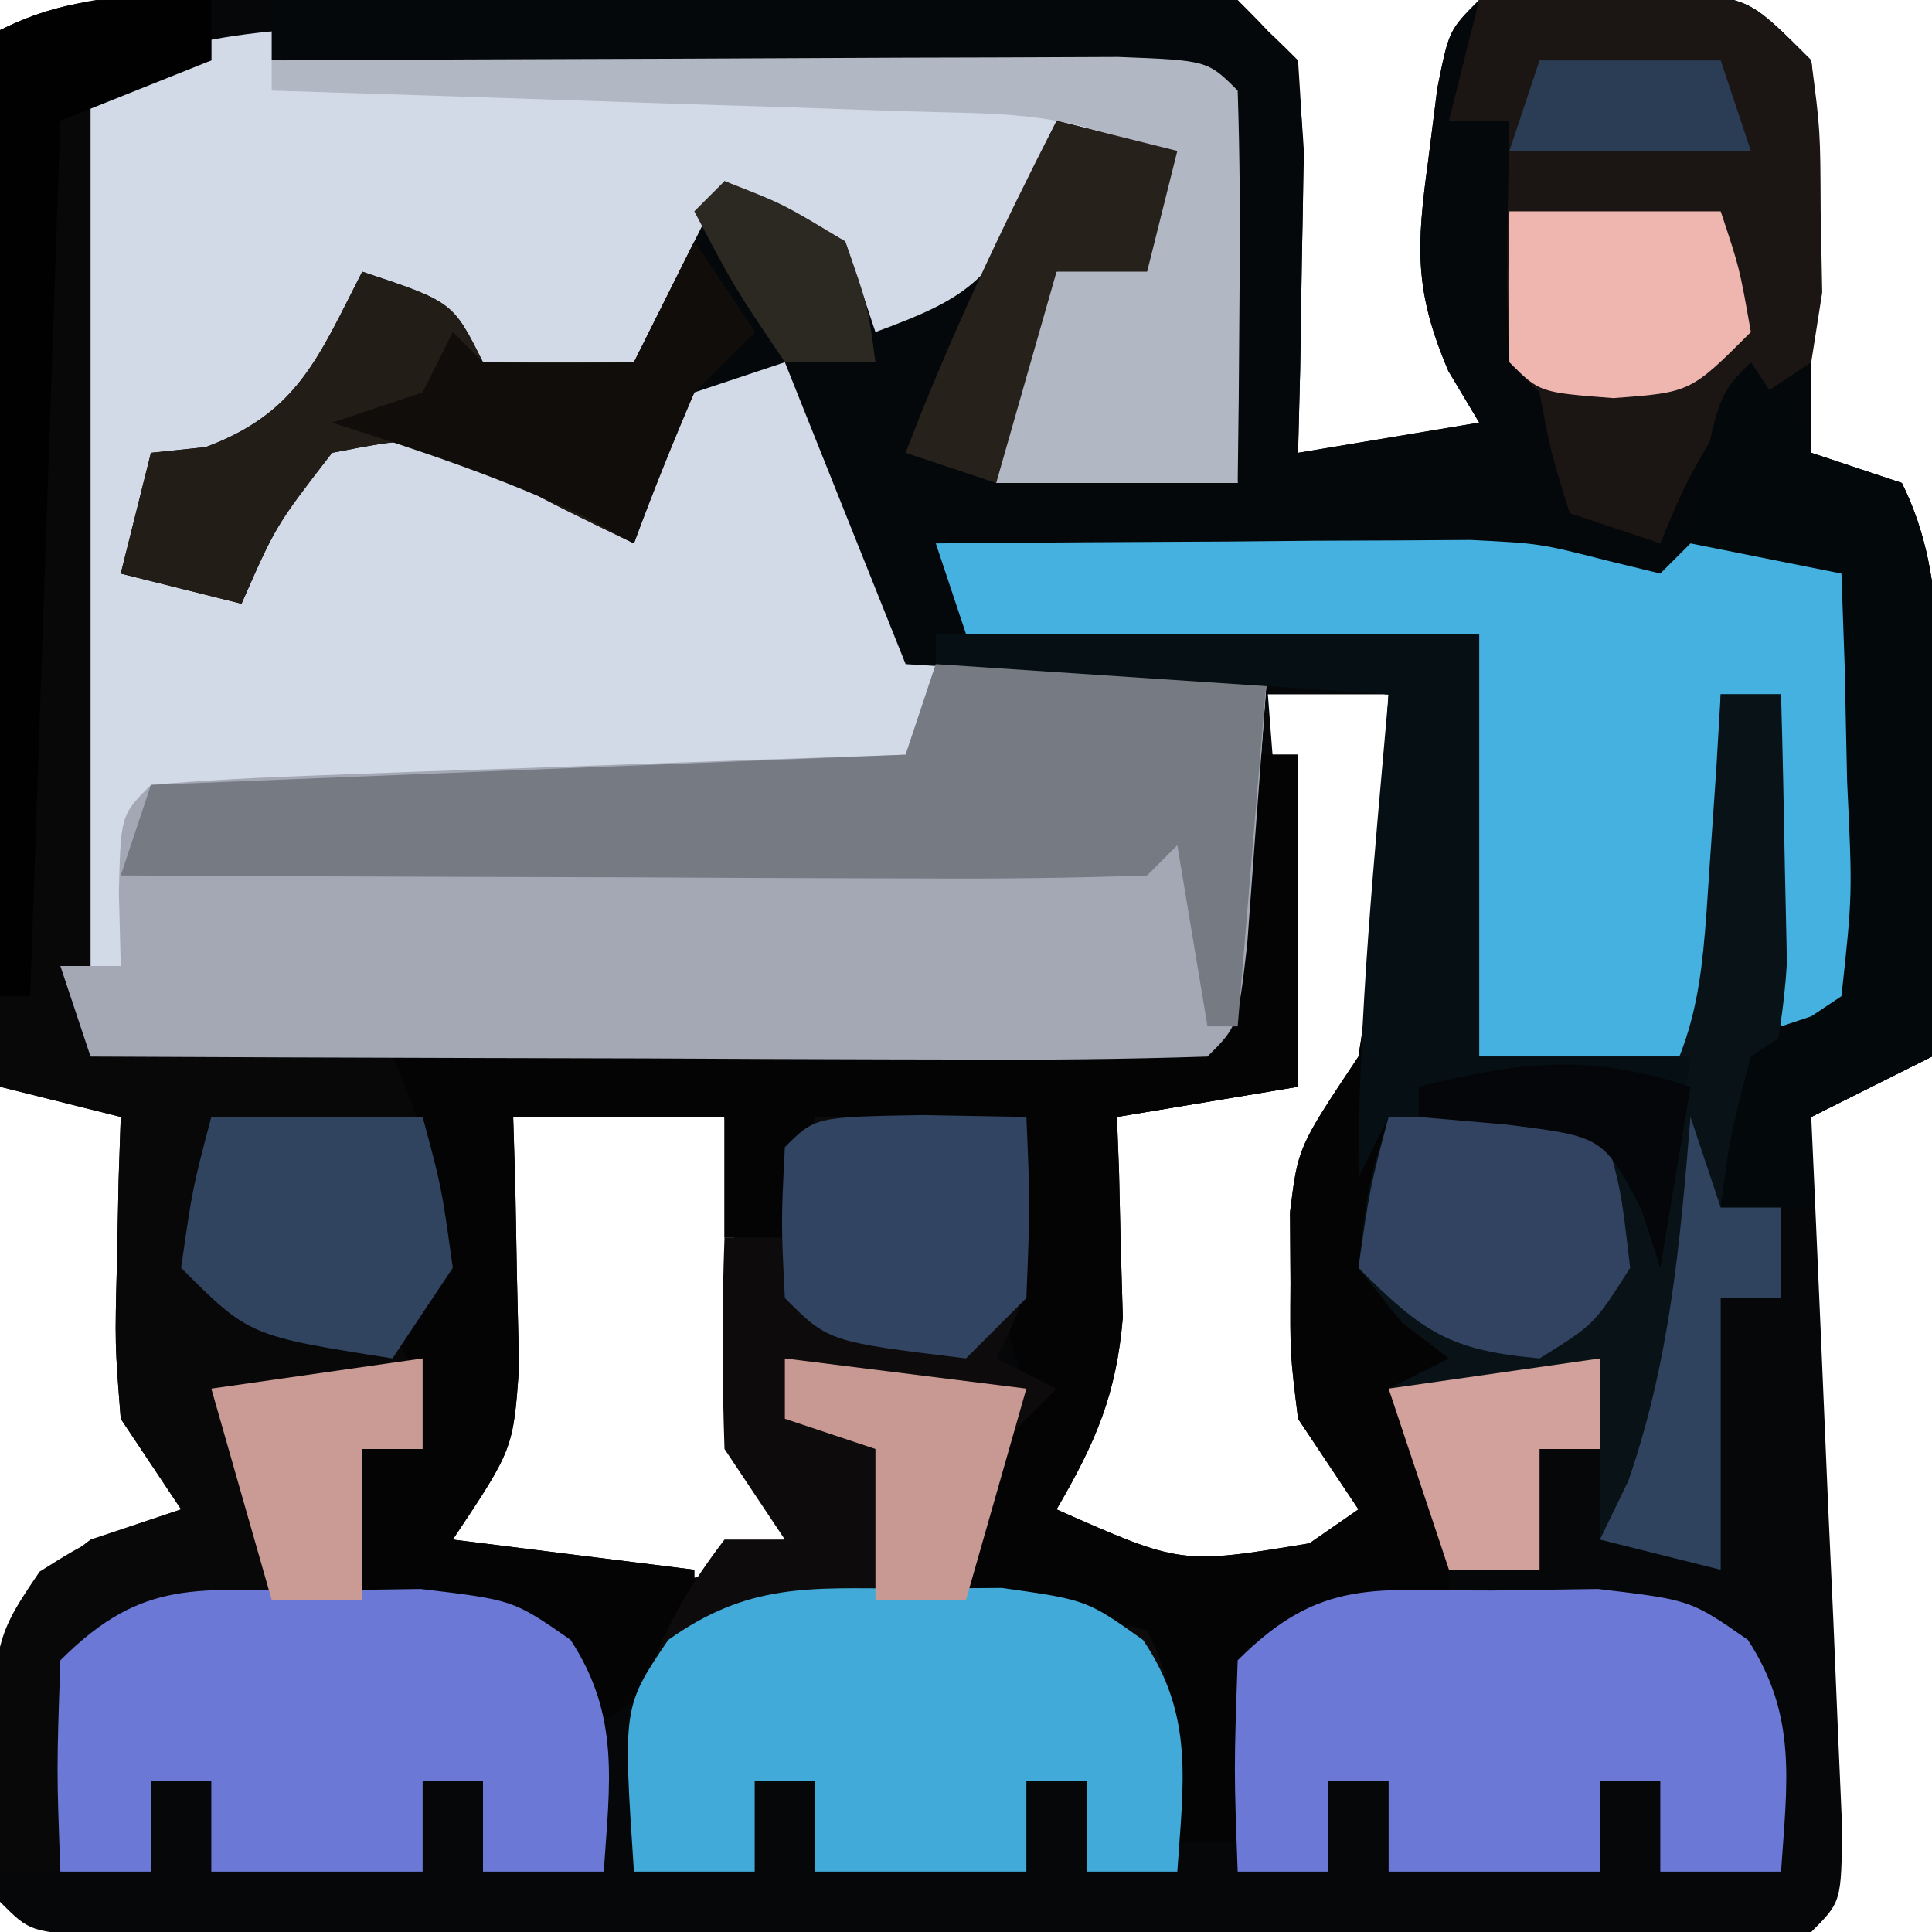 <?xml version="1.0" encoding="UTF-8"?>
<svg version="1.1" xmlns="http://www.w3.org/2000/svg" width="64" height="64">
<path d="M0 0 C0.858 -0.003 1.716 -0.007 2.6 -0.01 C4.416 -0.015 6.232 -0.017 8.047 -0.017 C10.833 -0.02 13.617 -0.038 16.402 -0.057 C18.164 -0.06 19.926 -0.062 21.688 -0.062 C22.942 -0.073 22.942 -0.073 24.222 -0.084 C30.115 -0.061 30.115 -0.061 32.344 2.168 C32.539 5.207 32.539 5.207 32.469 8.793 C32.451 9.981 32.433 11.17 32.414 12.395 C32.391 13.31 32.368 14.225 32.344 15.168 C34.324 14.838 36.304 14.508 38.344 14.168 C38.007 13.605 37.671 13.041 37.324 12.461 C36.185 9.797 36.266 8.325 36.656 5.48 C36.756 4.693 36.855 3.905 36.957 3.094 C37.344 1.168 37.344 1.168 38.344 0.168 C40.34 0 40.34 0 42.781 -0.02 C43.986 -0.041 43.986 -0.041 45.215 -0.062 C47.344 0.168 47.344 0.168 49.344 2.168 C49.539 4.445 49.539 4.445 49.469 7.105 C49.451 7.981 49.433 8.856 49.414 9.758 C49.391 10.553 49.368 11.349 49.344 12.168 C49.344 13.158 49.344 14.148 49.344 15.168 C50.334 15.498 51.324 15.828 52.344 16.168 C53.999 19.478 53.445 23.159 53.406 26.793 C53.402 27.595 53.397 28.397 53.393 29.223 C53.381 31.204 53.363 33.186 53.344 35.168 C52.024 35.828 50.704 36.488 49.344 37.168 C49.397 38.342 49.397 38.342 49.451 39.539 C49.608 43.061 49.757 46.583 49.906 50.105 C49.99 51.953 49.99 51.953 50.076 53.838 C50.125 55.008 50.173 56.178 50.223 57.383 C50.27 58.467 50.317 59.551 50.365 60.668 C50.344 63.168 50.344 63.168 49.344 64.168 C47.508 64.267 45.668 64.296 43.83 64.297 C42.652 64.301 41.474 64.304 40.261 64.307 C38.978 64.305 37.696 64.303 36.375 64.301 C35.069 64.302 33.763 64.303 32.418 64.304 C29.651 64.305 26.883 64.303 24.116 64.298 C20.561 64.293 17.007 64.296 13.452 64.302 C10.072 64.306 6.692 64.303 3.312 64.301 C2.03 64.303 0.748 64.305 -0.573 64.307 C-2.34 64.302 -2.34 64.302 -4.143 64.297 C-5.185 64.297 -6.228 64.296 -7.303 64.295 C-9.656 64.168 -9.656 64.168 -10.656 63.168 C-10.859 61.207 -10.859 61.207 -10.906 58.793 C-10.932 58.001 -10.958 57.21 -10.984 56.395 C-10.579 53.641 -9.845 52.835 -7.656 51.168 C-6.171 50.673 -6.171 50.673 -4.656 50.168 C-5.316 49.178 -5.976 48.188 -6.656 47.168 C-6.852 44.688 -6.852 44.688 -6.781 41.98 C-6.763 41.079 -6.745 40.178 -6.727 39.25 C-6.703 38.563 -6.68 37.876 -6.656 37.168 C-7.976 36.838 -9.296 36.508 -10.656 36.168 C-10.656 24.618 -10.656 13.068 -10.656 1.168 C-7.343 -0.489 -3.643 0.005 0 0 Z M31.344 23.168 C31.674 27.458 32.004 31.748 32.344 36.168 C30.364 36.498 28.384 36.828 26.344 37.168 C26.295 37.76 26.246 38.351 26.195 38.961 C25.779 43.359 25.294 47.137 23.344 51.168 C28.248 52.968 28.248 52.968 33.281 52.293 C33.962 51.922 34.642 51.55 35.344 51.168 C35.019 50.602 34.694 50.036 34.359 49.453 C33.255 46.967 33.075 45.308 33.094 42.605 C33.089 41.841 33.083 41.077 33.078 40.289 C33.344 38.168 33.344 38.168 35.344 35.168 C35.586 32.193 35.586 32.193 35.469 28.98 C35.451 27.894 35.433 26.807 35.414 25.688 C35.391 24.856 35.368 24.025 35.344 23.168 C34.024 23.168 32.704 23.168 31.344 23.168 Z M6.344 37.168 C6.283 37.927 6.223 38.686 6.16 39.469 C6.076 40.463 5.993 41.456 5.906 42.48 C5.825 43.467 5.744 44.453 5.66 45.469 C5.344 48.168 5.344 48.168 4.344 51.168 C8.683 53.005 8.683 53.005 13.219 52.293 C13.92 51.922 14.621 51.55 15.344 51.168 C15.014 50.178 14.684 49.188 14.344 48.168 C14.122 46.276 13.938 44.379 13.781 42.48 C13.697 41.487 13.614 40.493 13.527 39.469 C13.467 38.709 13.406 37.95 13.344 37.168 C11.034 37.168 8.724 37.168 6.344 37.168 Z " fill="#060709" transform="translate(10.656,-0.168)"/>
<path d="M0 0 C0.723 0.023 1.446 0.045 2.191 0.069 C3.711 0.118 5.23 0.173 6.75 0.233 C9.084 0.324 11.419 0.399 13.754 0.471 C15.232 0.521 16.71 0.573 18.188 0.625 C19.239 0.659 19.239 0.659 20.312 0.695 C25.212 0.895 25.212 0.895 26.328 2.012 C26.401 4.198 26.412 6.387 26.391 8.574 C26.382 9.772 26.373 10.969 26.363 12.203 C26.352 13.13 26.34 14.057 26.328 15.012 C23.688 15.012 21.048 15.012 18.328 15.012 C19.203 10.262 19.203 10.262 20.328 8.012 C21.318 7.682 22.308 7.352 23.328 7.012 C23.328 6.022 23.328 5.032 23.328 4.012 C22.338 4.012 21.348 4.012 20.328 4.012 C20.081 4.795 19.833 5.579 19.578 6.387 C18.174 9.335 17.321 9.914 14.328 11.012 C13.648 9.774 13.648 9.774 12.953 8.512 C12.417 7.687 11.881 6.862 11.328 6.012 C10.668 6.012 10.008 6.012 9.328 6.012 C9.019 6.816 8.709 7.62 8.391 8.449 C7.328 11.012 7.328 11.012 6.328 12.012 C3.891 12.262 3.891 12.262 1.328 12.012 C0.668 11.022 0.008 10.032 -0.672 9.012 C-1.662 9.342 -2.652 9.672 -3.672 10.012 C-3.981 10.672 -4.291 11.332 -4.609 12.012 C-5.672 14.012 -5.672 14.012 -7.797 14.762 C-8.725 14.885 -8.725 14.885 -9.672 15.012 C-9.672 16.002 -9.672 16.992 -9.672 18.012 C-8.682 18.012 -7.692 18.012 -6.672 18.012 C-6.218 17.187 -5.764 16.362 -5.297 15.512 C-4.761 14.687 -4.224 13.862 -3.672 13.012 C-1.172 12.512 -1.172 12.512 1.328 13.012 C3.016 14.512 3.016 14.512 4.328 16.012 C4.988 16.012 5.648 16.012 6.328 16.012 C6.988 14.362 7.648 12.712 8.328 11.012 C9.648 11.012 10.968 11.012 12.328 11.012 C13.318 13.982 14.308 16.952 15.328 20.012 C19.288 20.342 23.248 20.672 27.328 21.012 C26.453 32.887 26.453 32.887 25.328 34.012 C22.601 34.113 19.899 34.151 17.172 34.145 C15.946 34.146 15.946 34.146 14.695 34.147 C12.963 34.148 11.231 34.146 9.5 34.142 C6.839 34.137 4.18 34.142 1.52 34.148 C-0.159 34.148 -1.837 34.146 -3.516 34.145 C-4.317 34.147 -5.118 34.149 -5.943 34.151 C-11.557 34.127 -11.557 34.127 -12.672 33.012 C-12.76 30.72 -12.779 28.426 -12.77 26.133 C-12.768 25.446 -12.767 24.759 -12.765 24.052 C-12.76 21.851 -12.747 19.65 -12.734 17.449 C-12.729 15.96 -12.725 14.471 -12.721 12.982 C-12.71 9.325 -12.692 5.669 -12.672 2.012 C-8.406 -0.098 -4.653 -0.195 0 0 Z " fill="#D3DAE7" transform="translate(14.672,0.988)"/>
<path d="M0 0 C4.521 -0.049 9.041 -0.086 13.562 -0.11 C15.1 -0.12 16.639 -0.134 18.177 -0.151 C20.386 -0.175 22.595 -0.186 24.805 -0.195 C25.494 -0.206 26.184 -0.216 26.895 -0.227 C28.598 -0.227 30.301 -0.122 32 0 C34 2 34 2 34.195 5.039 C34.172 6.222 34.149 7.406 34.125 8.625 C34.107 9.814 34.089 11.002 34.07 12.227 C34.047 13.142 34.024 14.057 34 15 C35.98 14.67 37.96 14.34 40 14 C39.664 13.437 39.327 12.873 38.98 12.293 C37.841 9.629 37.922 8.158 38.312 5.312 C38.412 4.525 38.511 3.737 38.613 2.926 C39 1 39 1 40 0 C41.996 -0.168 41.996 -0.168 44.438 -0.188 C45.642 -0.209 45.642 -0.209 46.871 -0.23 C49 -0 49 -0 51 2 C51.195 4.277 51.195 4.277 51.125 6.938 C51.107 7.813 51.089 8.688 51.07 9.59 C51.047 10.385 51.024 11.181 51 12 C51 12.99 51 13.98 51 15 C51.99 15.33 52.98 15.66 54 16 C55.655 19.31 55.101 22.991 55.062 26.625 C55.058 27.427 55.053 28.229 55.049 29.055 C55.037 31.036 55.019 33.018 55 35 C53.68 35.66 52.36 36.32 51 37 C51 37.99 51 38.98 51 40 C50.01 40 49.02 40 48 40 C48.312 37.625 48.312 37.625 49 35 C49.99 34.34 50.98 33.68 52 33 C52.366 29.645 52.366 29.645 52.188 25.875 C52.16 24.594 52.133 23.312 52.105 21.992 C52.053 20.511 52.053 20.511 52 19 C49.442 18.962 47.241 18.94 44.75 19.562 C44.172 19.707 43.595 19.851 43 20 C42.67 19.67 42.34 19.34 42 19 C40.514 18.843 39.021 18.749 37.527 18.684 C36.628 18.642 35.729 18.6 34.803 18.557 C33.857 18.517 32.912 18.478 31.938 18.438 C30.513 18.373 30.513 18.373 29.061 18.307 C26.707 18.2 24.354 18.098 22 18 C22.33 18.66 22.66 19.32 23 20 C28.61 20.33 34.22 20.66 40 21 C40 25.62 40 30.24 40 35 C42.31 35 44.62 35 47 35 C46.67 37.31 46.34 39.62 46 42 C45.814 41.361 45.629 40.721 45.438 40.062 C44.058 37.579 44.058 37.579 40.375 37.25 C39.261 37.167 38.148 37.085 37 37 C36.833 39.416 36.833 39.416 37 42 C38.952 43.952 40.532 44.848 43 46 C40.525 46.495 40.525 46.495 38 47 C38.33 47.33 38.66 47.66 39 48 C39.041 49.666 39.043 51.334 39 53 C40.32 53.33 41.64 53.66 43 54 C40.03 54 37.06 54 34 54 C33.34 56.31 32.68 58.62 32 61 C31.34 61 30.68 61 30 61 C29.505 57.535 29.505 57.535 29 54 C25.7 54 22.4 54 19 54 C20.98 53.505 20.98 53.505 23 53 C22.959 52.216 22.918 51.432 22.875 50.625 C23 48 23 48 25 46 C24.67 45.01 24.34 44.02 24 43 C24.276 40.991 24.602 38.988 25 37 C21.535 37.495 21.535 37.495 18 38 C17.67 38.99 17.34 39.98 17 41 C16.34 41 15.68 41 15 41 C15 39.68 15 38.36 15 37 C12.69 37 10.38 37 8 37 C8.023 37.759 8.046 38.519 8.07 39.301 C8.097 40.792 8.097 40.792 8.125 42.312 C8.148 43.299 8.171 44.285 8.195 45.301 C8 48 8 48 6 51 C8.64 51.33 11.28 51.66 14 52 C14 52.99 14 53.98 14 55 C13.01 55.66 12.02 56.32 11 57 C10.608 56.526 10.216 56.051 9.812 55.562 C7.592 53.648 5.866 53.387 3 53 C2.875 50.625 2.875 50.625 3 48 C3.66 47.34 4.32 46.68 5 46 C4.67 45.34 4.34 44.68 4 44 C4.165 43.031 4.33 42.061 4.5 41.062 C5.248 37.97 5.248 37.97 4 35 C12.91 34.67 21.82 34.34 31 34 C31.33 31.03 31.66 28.06 32 25 C32.66 25 33.32 25 34 25 C34 28.63 34 32.26 34 36 C31.03 36.495 31.03 36.495 28 37 C28.023 37.603 28.046 38.207 28.07 38.828 C28.088 39.627 28.106 40.427 28.125 41.25 C28.148 42.039 28.171 42.828 28.195 43.641 C27.983 46.207 27.287 47.792 26 50 C30.121 51.827 30.121 51.827 34.375 51.125 C34.911 50.754 35.447 50.383 36 50 C35.34 49.01 34.68 48.02 34 47 C33.734 44.844 33.734 44.844 33.75 42.5 C33.742 41.34 33.742 41.34 33.734 40.156 C34 38 34 38 36 35 C36.459 32.032 36.459 32.032 36.625 28.812 C36.811 25.935 36.811 25.935 37 23 C31.72 22.67 26.44 22.34 21 22 C19.68 18.7 18.36 15.4 17 12 C16.01 12.33 15.02 12.66 14 13 C12.781 15.504 12.781 15.504 12 18 C8.125 16.125 8.125 16.125 7 15 C4.585 14.499 4.585 14.499 2 15 C0.138 17.409 0.138 17.409 -1 20 C-2.32 19.67 -3.64 19.34 -5 19 C-4.67 17.68 -4.34 16.36 -4 15 C-3.402 14.938 -2.804 14.876 -2.188 14.812 C0.871 13.676 1.55 11.827 3 9 C6 10 6 10 7 12 C8.65 12 10.3 12 12 12 C12.99 10.02 13.98 8.04 15 6 C16.938 6.812 16.938 6.812 19 8 C19.33 8.99 19.66 9.98 20 11 C22.993 9.902 23.846 9.323 25.25 6.375 C25.497 5.591 25.745 4.808 26 4 C27.32 4.33 28.64 4.66 30 5 C29.67 6.32 29.34 7.64 29 9 C28.01 9 27.02 9 26 9 C25.34 11.31 24.68 13.62 24 16 C26.64 16 29.28 16 32 16 C31.67 11.71 31.34 7.42 31 3 C20.77 2.67 10.54 2.34 0 2 C0 1.34 0 0.68 0 0 Z " fill="#04080A" transform="translate(9,0)"/>
<path d="M0 0 C0 0.66 0 1.32 0 2 C-1.32 2.33 -2.64 2.66 -4 3 C-4 13.23 -4 23.46 -4 34 C-0.7 34.33 2.6 34.66 6 35 C8.587 38.88 7.798 40.529 7 45 C7 45.99 7 46.98 7 48 C6.34 48 5.68 48 5 48 C5.33 49.65 5.66 51.3 6 53 C7.176 53.186 7.176 53.186 8.375 53.375 C11 54 11 54 13 56 C13.125 59.125 13.125 59.125 13 62 C11.68 62 10.36 62 9 62 C9 61.01 9 60.02 9 59 C8.34 59 7.68 59 7 59 C7 59.99 7 60.98 7 62 C4.69 62 2.38 62 0 62 C0 61.01 0 60.02 0 59 C-0.66 59 -1.32 59 -2 59 C-2 59.99 -2 60.98 -2 62 C-3.65 62 -5.3 62 -7 62 C-7.367 54.541 -7.367 54.541 -5.688 52.062 C-4 51 -4 51 -1 50 C-1.66 49.01 -2.32 48.02 -3 47 C-3.195 44.52 -3.195 44.52 -3.125 41.812 C-3.107 40.911 -3.089 40.01 -3.07 39.082 C-3.047 38.395 -3.024 37.708 -3 37 C-4.32 36.67 -5.64 36.34 -7 36 C-7 24.45 -7 12.9 -7 1 C-4.537 -0.231 -2.72 -0.072 0 0 Z " fill="#080809" transform="translate(7,0)"/>
<path d="M0 0 C5.94 0 11.88 0 18 0 C18 4.62 18 9.24 18 14 C20.31 14 22.62 14 25 14 C24.67 16.31 24.34 18.62 24 21 C23.722 20.041 23.722 20.041 23.438 19.062 C22.058 16.579 22.058 16.579 18.375 16.25 C16.704 16.126 16.704 16.126 15 16 C14.833 18.416 14.833 18.416 15 21 C16.952 22.952 18.532 23.848 21 25 C19.35 25.33 17.7 25.66 16 26 C16.33 26.33 16.66 26.66 17 27 C17.041 28.666 17.043 30.334 17 32 C18.32 32.33 19.64 32.66 21 33 C18.03 33 15.06 33 12 33 C11.34 35.31 10.68 37.62 10 40 C9.34 40 8.68 40 8 40 C7.67 37.69 7.34 35.38 7 33 C3.7 33 0.4 33 -3 33 C-1.02 32.505 -1.02 32.505 1 32 C0.959 31.216 0.917 30.433 0.875 29.625 C1 27 1 27 3 25 C2.67 24.01 2.34 23.02 2 22 C2.276 19.991 2.602 17.988 3 16 C0.69 16.33 -1.62 16.66 -4 17 C-4.33 17.99 -4.66 18.98 -5 20 C-5.66 20 -6.32 20 -7 20 C-7 18.68 -7 17.36 -7 16 C-9.31 16 -11.62 16 -14 16 C-13.977 16.759 -13.954 17.519 -13.93 18.301 C-13.912 19.295 -13.894 20.289 -13.875 21.312 C-13.852 22.299 -13.829 23.285 -13.805 24.301 C-14 27 -14 27 -16 30 C-13.36 30.33 -10.72 30.66 -8 31 C-8 31.99 -8 32.98 -8 34 C-8.99 34.66 -9.98 35.32 -11 36 C-11.392 35.526 -11.784 35.051 -12.188 34.562 C-14.408 32.648 -16.134 32.387 -19 32 C-19.125 29.625 -19.125 29.625 -19 27 C-18.34 26.34 -17.68 25.68 -17 25 C-17.33 24.34 -17.66 23.68 -18 23 C-17.835 22.031 -17.67 21.061 -17.5 20.062 C-16.752 16.97 -16.752 16.97 -18 14 C-9.09 13.67 -0.18 13.34 9 13 C9.33 10.03 9.66 7.06 10 4 C10.66 4 11.32 4 12 4 C12 7.63 12 11.26 12 15 C10.02 15.33 8.04 15.66 6 16 C6.023 16.603 6.046 17.207 6.07 17.828 C6.097 19.027 6.097 19.027 6.125 20.25 C6.148 21.039 6.171 21.828 6.195 22.641 C5.983 25.207 5.287 26.792 4 29 C8.121 30.827 8.121 30.827 12.375 30.125 C12.911 29.754 13.447 29.383 14 29 C13.34 28.01 12.68 27.02 12 26 C11.734 23.844 11.734 23.844 11.75 21.5 C11.745 20.727 11.74 19.953 11.734 19.156 C12 17 12 17 14 14 C14.459 11.032 14.459 11.032 14.625 7.812 C14.811 4.935 14.811 4.935 15 2 C10.05 1.67 5.1 1.34 0 1 C0 0.67 0 0.34 0 0 Z " fill="#040405" transform="translate(31,21)"/>
<path d="M0 0 C3.63 0 7.26 0 11 0 C10.86 1.98 10.713 3.959 10.562 5.938 C10.481 7.04 10.4 8.142 10.316 9.277 C10 12 10 12 9 13 C6.261 13.089 3.547 13.115 0.809 13.098 C-0.011 13.096 -0.831 13.095 -1.676 13.093 C-4.305 13.088 -6.934 13.075 -9.562 13.062 C-11.34 13.057 -13.118 13.053 -14.896 13.049 C-19.264 13.038 -23.632 13.021 -28 13 C-28.33 12.01 -28.66 11.02 -29 10 C-28.34 10 -27.68 10 -27 10 C-27.031 8.793 -27.031 8.793 -27.062 7.562 C-27 5 -27 5 -26 4 C-24.148 3.842 -22.291 3.749 -20.434 3.684 C-19.309 3.642 -18.184 3.6 -17.025 3.557 C-15.249 3.498 -15.249 3.498 -13.438 3.438 C-12.25 3.394 -11.062 3.351 -9.838 3.307 C-6.892 3.2 -3.946 3.098 -1 3 C-0.67 2.01 -0.34 1.02 0 0 Z " fill="#A3A8B4" transform="translate(31,22)"/>
<path d="M0 0 C2.31 0 4.62 0 7 0 C7.125 5.75 7.125 5.75 6 8 C6.66 8.33 7.32 8.66 8 9 C7.34 9.66 6.68 10.32 6 11 C5.352 13.571 5.352 13.571 5 16 C5.969 16.124 6.939 16.247 7.938 16.375 C9.453 16.684 9.453 16.684 11 17 C12.354 19.709 12.065 22.009 12 25 C11.01 25 10.02 25 9 25 C9 24.01 9 23.02 9 22 C8.34 22 7.68 22 7 22 C7 22.99 7 23.98 7 25 C4.69 25 2.38 25 0 25 C0 24.01 0 23.02 0 22 C-0.66 22 -1.32 22 -2 22 C-2 22.99 -2 23.98 -2 25 C-3.32 25 -4.64 25 -6 25 C-6.323 20.374 -5.845 17.72 -3 14 C-2.34 14 -1.68 14 -1 14 C-1.66 13.01 -2.32 12.02 -3 11 C-3.079 8.668 -3.088 6.332 -3 4 C-2.34 4 -1.68 4 -1 4 C-0.67 2.68 -0.34 1.36 0 0 Z " fill="#0D0B0B" transform="translate(27,37)"/>
<path d="M0 0 C3.25 -0.029 6.5 -0.047 9.75 -0.062 C10.67 -0.071 11.591 -0.079 12.539 -0.088 C13.429 -0.091 14.318 -0.094 15.234 -0.098 C16.051 -0.103 16.868 -0.108 17.71 -0.114 C20 0 20 0 22.235 0.569 C22.818 0.711 23.4 0.853 24 1 C24.33 0.67 24.66 0.34 25 0 C27.5 -0.125 27.5 -0.125 30 0 C31 1 31 1 31.098 4.16 C31.086 5.448 31.074 6.736 31.062 8.062 C31.053 9.353 31.044 10.643 31.035 11.973 C31.024 12.972 31.012 13.971 31 15 C30.01 15.33 29.02 15.66 28 16 C28 12.37 28 8.74 28 5 C27.34 5 26.68 5 26 5 C26 8.96 26 12.92 26 17 C23.36 17 20.72 17 18 17 C18 12.38 18 7.76 18 3 C12.39 3 6.78 3 1 3 C0.67 2.01 0.34 1.02 0 0 Z " fill="#44B1E0" transform="translate(31,18)"/>
<path d="M0 0 C0.66 0 1.32 0 2 0 C2.054 1.896 2.093 3.791 2.125 5.688 C2.148 6.743 2.171 7.799 2.195 8.887 C1.999 12.023 1.331 14.176 0 17 C0.66 17 1.32 17 2 17 C2 17.99 2 18.98 2 20 C1.34 20 0.68 20 0 20 C0 22.97 0 25.94 0 29 C-1.32 28.67 -2.64 28.34 -4 28 C-4 27.01 -4 26.02 -4 25 C-4.66 25 -5.32 25 -6 25 C-6 26.32 -6 27.64 -6 29 C-6.99 29 -7.98 29 -9 29 C-9.66 27.02 -10.32 25.04 -11 23 C-10.34 22.67 -9.68 22.34 -9 22 C-9.516 21.608 -10.031 21.216 -10.562 20.812 C-11.037 20.214 -11.511 19.616 -12 19 C-11.688 16.312 -11.688 16.312 -11 14 C-8.667 13.958 -6.333 13.959 -4 14 C-3.67 14.33 -3.34 14.66 -3 15 C-0.73 11.596 -0.635 9.835 -0.375 5.812 C-0.3 4.726 -0.225 3.639 -0.148 2.52 C-0.099 1.688 -0.05 0.857 0 0 Z " fill="#091217" transform="translate(57,23)"/>
<path d="M0 0 C3.63 0 7.26 0 11 0 C10.67 3.96 10.34 7.92 10 12 C9.67 12 9.34 12 9 12 C8.505 9.03 8.505 9.03 8 6 C7.67 6.33 7.34 6.66 7 7 C4.479 7.088 1.986 7.115 -0.535 7.098 C-1.665 7.096 -1.665 7.096 -2.818 7.093 C-5.233 7.088 -7.648 7.075 -10.062 7.062 C-11.696 7.057 -13.329 7.053 -14.963 7.049 C-18.975 7.038 -22.988 7.021 -27 7 C-26.67 6.01 -26.34 5.02 -26 4 C-13.625 3.505 -13.625 3.505 -1 3 C-0.67 2.01 -0.34 1.02 0 0 Z " fill="#767A82" transform="translate(31,22)"/>
<path d="M0 0 C1.458 -0.054 2.916 -0.093 4.375 -0.125 C5.187 -0.148 5.999 -0.171 6.836 -0.195 C9 0 9 0 11 2 C11.301 4.312 11.301 4.312 11.312 7 C11.329 7.887 11.346 8.774 11.363 9.688 C11.243 10.451 11.124 11.214 11 12 C10.01 12.66 9.02 13.32 8 14 C6.808 16.05 6.808 16.05 6 18 C5.01 17.67 4.02 17.34 3 17 C2.375 15 2.375 15 2 13 C1.67 12.67 1.34 12.34 1 12 C0.859 9.329 0.958 6.676 1 4 C0.34 4 -0.32 4 -1 4 C-0.67 2.68 -0.34 1.36 0 0 Z " fill="#1B1514" transform="translate(49,0)"/>
<path d="M0 0 C1.731 -0.025 1.731 -0.025 3.496 -0.051 C6.562 0.312 6.562 0.312 8.461 1.633 C10.113 4.153 9.758 6.381 9.562 9.312 C8.242 9.312 6.923 9.312 5.562 9.312 C5.562 8.322 5.562 7.332 5.562 6.312 C4.902 6.312 4.242 6.312 3.562 6.312 C3.562 7.303 3.562 8.293 3.562 9.312 C1.252 9.312 -1.058 9.312 -3.438 9.312 C-3.438 8.322 -3.438 7.332 -3.438 6.312 C-4.098 6.312 -4.758 6.312 -5.438 6.312 C-5.438 7.303 -5.438 8.293 -5.438 9.312 C-6.428 9.312 -7.418 9.312 -8.438 9.312 C-8.562 5.938 -8.562 5.938 -8.438 2.312 C-5.659 -0.466 -3.87 0.013 0 0 Z " fill="#6C78D6" transform="translate(49.438,52.688)"/>
<path d="M0 0 C1.731 -0.025 1.731 -0.025 3.496 -0.051 C6.562 0.312 6.562 0.312 8.461 1.633 C10.113 4.153 9.758 6.381 9.562 9.312 C8.242 9.312 6.923 9.312 5.562 9.312 C5.562 8.322 5.562 7.332 5.562 6.312 C4.902 6.312 4.242 6.312 3.562 6.312 C3.562 7.303 3.562 8.293 3.562 9.312 C1.252 9.312 -1.058 9.312 -3.438 9.312 C-3.438 8.322 -3.438 7.332 -3.438 6.312 C-4.098 6.312 -4.758 6.312 -5.438 6.312 C-5.438 7.303 -5.438 8.293 -5.438 9.312 C-6.428 9.312 -7.418 9.312 -8.438 9.312 C-8.562 5.938 -8.562 5.938 -8.438 2.312 C-5.659 -0.466 -3.87 0.013 0 0 Z " fill="#6C78D6" transform="translate(10.438,52.688)"/>
<path d="M0 0 C1.052 -0.008 2.104 -0.015 3.188 -0.023 C6 0.375 6 0.375 7.863 1.699 C9.567 4.21 9.197 6.426 9 9.375 C8.01 9.375 7.02 9.375 6 9.375 C6 8.385 6 7.395 6 6.375 C5.34 6.375 4.68 6.375 4 6.375 C4 7.365 4 8.355 4 9.375 C1.69 9.375 -0.62 9.375 -3 9.375 C-3 8.385 -3 7.395 -3 6.375 C-3.66 6.375 -4.32 6.375 -5 6.375 C-5 7.365 -5 8.355 -5 9.375 C-6.32 9.375 -7.64 9.375 -9 9.375 C-9.364 3.912 -9.364 3.912 -7.863 1.699 C-5.216 -0.182 -3.217 -0.024 0 0 Z " fill="#41AAD8" transform="translate(30,52.625)"/>
<path d="M0 0 C4.397 -0.025 8.793 -0.043 13.19 -0.055 C14.686 -0.06 16.183 -0.067 17.68 -0.075 C19.827 -0.088 21.974 -0.093 24.121 -0.098 C26.061 -0.106 26.061 -0.106 28.041 -0.114 C31 0 31 0 32 1 C32.073 3.186 32.084 5.375 32.062 7.562 C32.053 8.76 32.044 9.958 32.035 11.191 C32.024 12.118 32.012 13.045 32 14 C29.36 14 26.72 14 24 14 C24.875 9.25 24.875 9.25 26 7 C26.99 6.67 27.98 6.34 29 6 C29 5.01 29 4.02 29 3 C26.263 1.632 23.957 1.784 20.898 1.684 C19.687 1.642 18.475 1.6 17.227 1.557 C15.956 1.517 14.685 1.478 13.375 1.438 C11.457 1.373 11.457 1.373 9.5 1.307 C6.333 1.2 3.167 1.098 0 1 C0 0.67 0 0.34 0 0 Z " fill="#B1B7C3" transform="translate(9,2)"/>
<path d="M0 0 C5.94 0 11.88 0 18 0 C18 4.62 18 9.24 18 14 C20.31 14 22.62 14 25 14 C24.67 16.31 24.34 18.62 24 21 C23.814 20.361 23.629 19.721 23.438 19.062 C22.058 16.579 22.058 16.579 18.375 16.25 C17.261 16.168 16.148 16.085 15 16 C14.67 16.66 14.34 17.32 14 18 C14 12.626 14.534 7.354 15 2 C10.05 1.67 5.1 1.34 0 1 C0 0.67 0 0.34 0 0 Z " fill="#060F13" transform="translate(31,21)"/>
<path d="M0 0 C0.66 0.99 1.32 1.98 2 3 C2.99 3.33 3.98 3.66 5 4 C6.655 7.31 6.101 10.991 6.062 14.625 C6.058 15.427 6.053 16.229 6.049 17.055 C6.037 19.036 6.019 21.018 6 23 C4.02 23.99 4.02 23.99 2 25 C2 25.99 2 26.98 2 28 C1.01 28 0.02 28 -1 28 C-0.688 25.625 -0.688 25.625 0 23 C0.99 22.34 1.98 21.68 3 21 C3.366 17.645 3.366 17.645 3.188 13.875 C3.16 12.594 3.133 11.312 3.105 9.992 C3.071 9.005 3.036 8.017 3 7 C1.35 6.67 -0.3 6.34 -2 6 C-1.125 1.125 -1.125 1.125 0 0 Z " fill="#03080B" transform="translate(58,12)"/>
<path d="M0 0 C0.66 0.99 1.32 1.98 2 3 C1.34 3.66 0.68 4.32 0 5 C-0.707 6.65 -1.379 8.316 -2 10 C-5.875 8.125 -5.875 8.125 -7 7 C-9.415 6.499 -9.415 6.499 -12 7 C-13.862 9.409 -13.862 9.409 -15 12 C-16.32 11.67 -17.64 11.34 -19 11 C-18.67 9.68 -18.34 8.36 -18 7 C-17.402 6.938 -16.804 6.876 -16.188 6.812 C-13.129 5.676 -12.45 3.827 -11 1 C-8 2 -8 2 -7 4 C-5.35 4 -3.7 4 -2 4 C-1.34 2.68 -0.68 1.36 0 0 Z " fill="#221D16" transform="translate(23,8)"/>
<path d="M0 0 C2.31 0 4.62 0 7 0 C7.625 2.312 7.625 2.312 8 5 C7.01 6.485 7.01 6.485 6 8 C1.25 7.25 1.25 7.25 -1 5 C-0.625 2.375 -0.625 2.375 0 0 Z " fill="#30435F" transform="translate(7,37)"/>
<path d="M0 0 C2.31 0 4.62 0 7 0 C7.688 2.312 7.688 2.312 8 5 C6.812 6.875 6.812 6.875 5 8 C2.026 7.73 1.146 7.146 -1 5 C-0.625 2.375 -0.625 2.375 0 0 Z " fill="#314360" transform="translate(46,37)"/>
<path d="M0 0 C1.134 0.021 2.269 0.041 3.438 0.062 C3.562 2.938 3.562 2.938 3.438 6.062 C2.777 6.723 2.118 7.383 1.438 8.062 C-3.118 7.507 -3.118 7.507 -4.562 6.062 C-4.688 3.562 -4.688 3.562 -4.562 1.062 C-3.562 0.062 -3.562 0.062 0 0 Z " fill="#314462" transform="translate(30.562,36.938)"/>
<path d="M0 0 C0 0.66 0 1.32 0 2 C-1.65 2.66 -3.3 3.32 -5 4 C-5.33 13.57 -5.66 23.14 -6 33 C-6.33 33 -6.66 33 -7 33 C-7 22.44 -7 11.88 -7 1 C-4.537 -0.231 -2.72 -0.072 0 0 Z " fill="#010102" transform="translate(7,0)"/>
<path d="M0 0 C2.31 0 4.62 0 7 0 C7.625 1.875 7.625 1.875 8 4 C6 6 6 6 3.438 6.188 C1 6 1 6 0 5 C-0.041 3.334 -0.043 1.666 0 0 Z " fill="#EEB6AF" transform="translate(50,7)"/>
<path d="M0 0 C0.66 0.99 1.32 1.98 2 3 C1.34 3.66 0.68 4.32 0 5 C-0.707 6.65 -1.379 8.316 -2 10 C-2.536 9.711 -3.072 9.422 -3.625 9.125 C-6.353 7.833 -9.126 6.914 -12 6 C-11.01 5.67 -10.02 5.34 -9 5 C-8.67 4.34 -8.34 3.68 -8 3 C-7.67 3.33 -7.34 3.66 -7 4 C-5.334 4.041 -3.666 4.043 -2 4 C-1.34 2.68 -0.68 1.36 0 0 Z " fill="#100D0A" transform="translate(23,8)"/>
<path d="M0 0 C1.32 0.33 2.64 0.66 4 1 C3.67 2.32 3.34 3.64 3 5 C2.01 5 1.02 5 0 5 C-0.66 7.31 -1.32 9.62 -2 12 C-2.99 11.67 -3.98 11.34 -5 11 C-3.55 7.209 -1.848 3.613 0 0 Z " fill="#26211A" transform="translate(35,4)"/>
<path d="M0 0 C0.33 0.99 0.66 1.98 1 3 C1.66 3 2.32 3 3 3 C3 3.99 3 4.98 3 6 C2.34 6 1.68 6 1 6 C1 8.97 1 11.94 1 15 C-0.32 14.67 -1.64 14.34 -3 14 C-2.536 13.041 -2.536 13.041 -2.062 12.062 C-0.681 8.08 -0.346 4.183 0 0 Z " fill="#2F425E" transform="translate(56,37)"/>
<path d="M0 0 C2.64 0.33 5.28 0.66 8 1 C7.34 3.31 6.68 5.62 6 8 C5.01 8 4.02 8 3 8 C3 6.35 3 4.7 3 3 C2.01 2.67 1.02 2.34 0 2 C0 1.34 0 0.68 0 0 Z " fill="#C89992" transform="translate(26,45)"/>
<path d="M0 0 C0 0.99 0 1.98 0 3 C-0.66 3 -1.32 3 -2 3 C-2 4.65 -2 6.3 -2 8 C-2.99 8 -3.98 8 -5 8 C-5.66 5.69 -6.32 3.38 -7 1 C-3.535 0.505 -3.535 0.505 0 0 Z " fill="#CA9B94" transform="translate(14,45)"/>
<path d="M0 0 C0 0.99 0 1.98 0 3 C-0.66 3 -1.32 3 -2 3 C-2 4.32 -2 5.64 -2 7 C-2.99 7 -3.98 7 -5 7 C-5.66 5.02 -6.32 3.04 -7 1 C-3.535 0.505 -3.535 0.505 0 0 Z " fill="#D3A19B" transform="translate(53,45)"/>
<path d="M0 0 C1.938 0.75 1.938 0.75 4 2 C4.75 4.125 4.75 4.125 5 6 C4.01 6 3.02 6 2 6 C0.312 3.5 0.312 3.5 -1 1 C-0.67 0.67 -0.34 0.34 0 0 Z " fill="#2C2822" transform="translate(24,6)"/>
<path d="M0 0 C1.98 0 3.96 0 6 0 C6.33 0.99 6.66 1.98 7 3 C4.36 3 1.72 3 -1 3 C-0.67 2.01 -0.34 1.02 0 0 Z " fill="#2B3C55" transform="translate(51,2)"/>
<path d="M0 0 C-0.33 1.98 -0.66 3.96 -1 6 C-1.309 5.041 -1.309 5.041 -1.625 4.062 C-2.895 1.651 -2.895 1.651 -6.125 1.25 C-7.074 1.167 -8.023 1.085 -9 1 C-9 0.67 -9 0.34 -9 0 C-5.622 -0.845 -3.325 -1.108 0 0 Z " fill="#050609" transform="translate(56,36)"/>
</svg>
